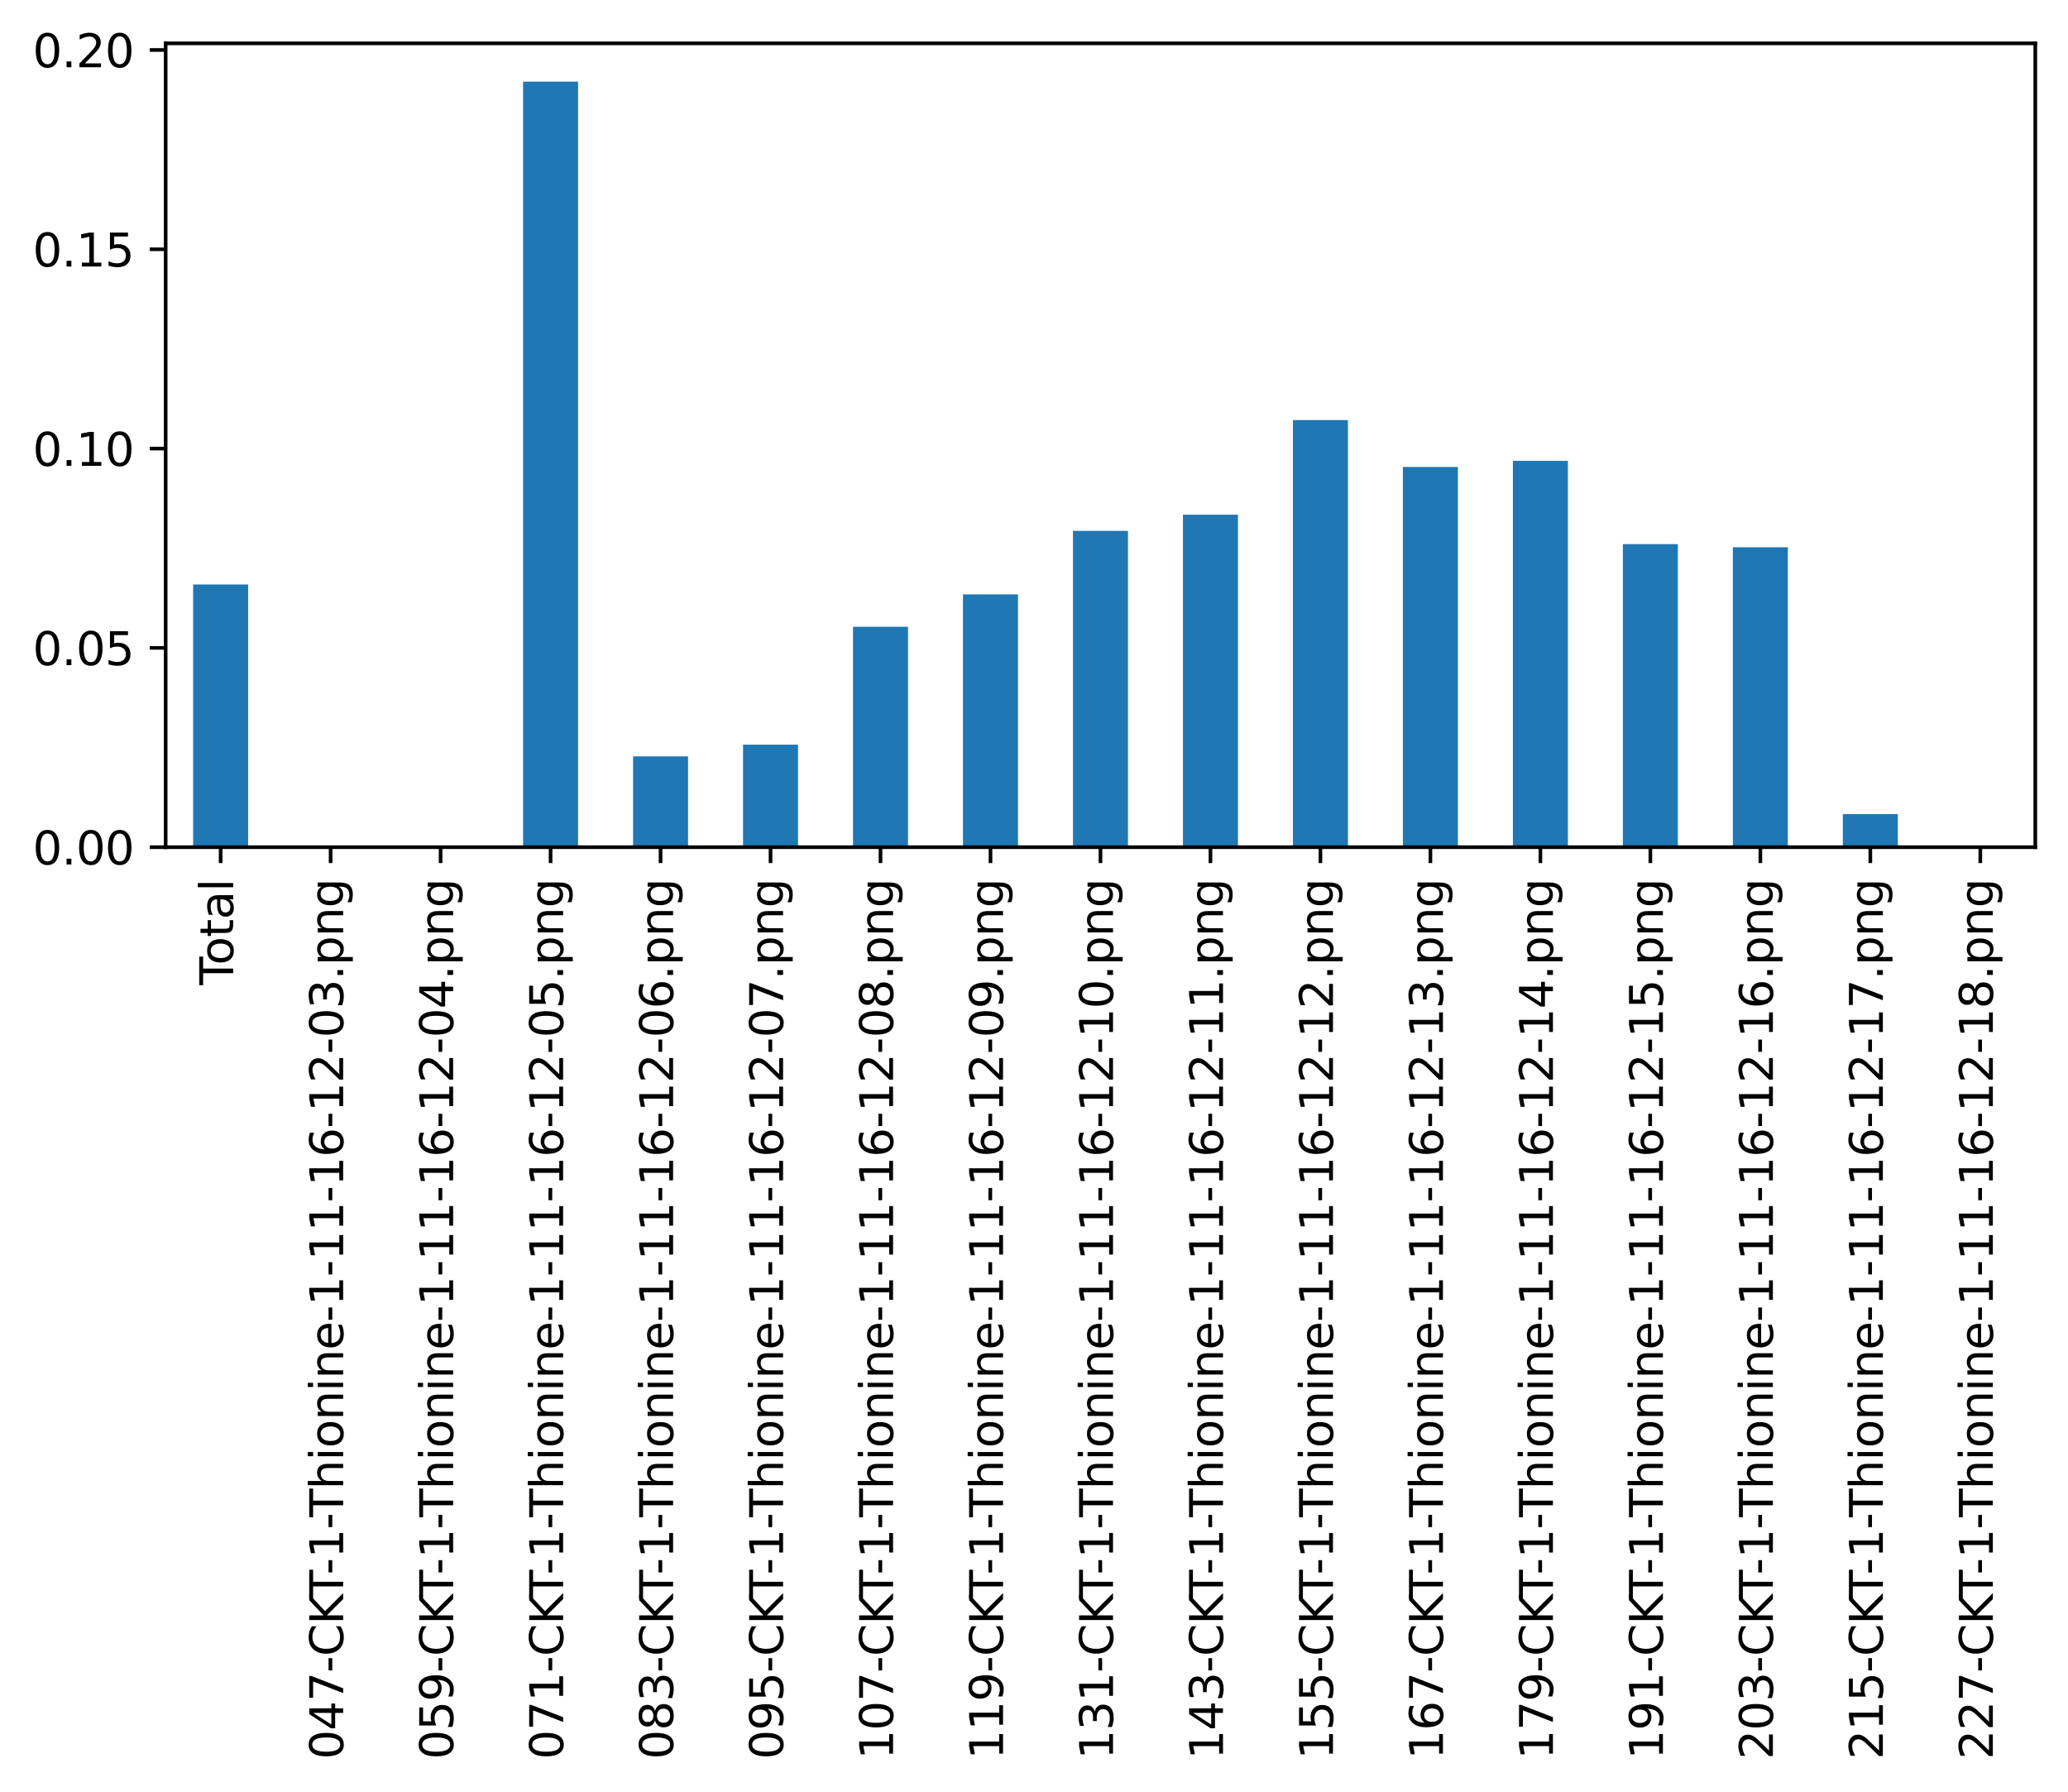 <?xml version="1.0" encoding="utf-8" standalone="no"?>
<!DOCTYPE svg PUBLIC "-//W3C//DTD SVG 1.1//EN"
  "http://www.w3.org/Graphics/SVG/1.1/DTD/svg11.dtd">
<svg xmlns:xlink="http://www.w3.org/1999/xlink" width="455.253pt" height="394.456pt" viewBox="0 0 455.253 394.456" xmlns="http://www.w3.org/2000/svg" version="1.1">
 <defs>
  <style type="text/css">*{stroke-linejoin: round; stroke-linecap: butt}</style>
 </defs>
 <g id="figure_1">
  <g id="patch_1">
   <path d="M 0 394.456 
L 455.253 394.456 
L 455.253 0 
L 0 0 
z
" style="fill: #ffffff"/>
  </g>
  <g id="axes_1">
   <g id="patch_2">
    <path d="M 36.466 186.471 
L 448.053 186.471 
L 448.053 9.547 
L 36.466 9.547 
z
" style="fill: #ffffff"/>
   </g>
   <g id="patch_3">
    <path d="M 42.518 186.471 
L 54.624 186.471 
L 54.624 128.651 
L 42.518 128.651 
z
" clip-path="url(#p290220d18b)" style="fill: #1f77b4"/>
   </g>
   <g id="patch_4">
    <path d="M 66.729 186.471 
L 78.835 186.471 
L 78.835 186.471 
L 66.729 186.471 
z
" clip-path="url(#p290220d18b)" style="fill: #1f77b4"/>
   </g>
   <g id="patch_5">
    <path d="M 90.94 186.471 
L 103.046 186.471 
L 103.046 186.471 
L 90.94 186.471 
z
" clip-path="url(#p290220d18b)" style="fill: #1f77b4"/>
   </g>
   <g id="patch_6">
    <path d="M 115.152 186.471 
L 127.257 186.471 
L 127.257 17.972 
L 115.152 17.972 
z
" clip-path="url(#p290220d18b)" style="fill: #1f77b4"/>
   </g>
   <g id="patch_7">
    <path d="M 139.363 186.471 
L 151.468 186.471 
L 151.468 166.484 
L 139.363 166.484 
z
" clip-path="url(#p290220d18b)" style="fill: #1f77b4"/>
   </g>
   <g id="patch_8">
    <path d="M 163.574 186.471 
L 175.679 186.471 
L 175.679 163.903 
L 163.574 163.903 
z
" clip-path="url(#p290220d18b)" style="fill: #1f77b4"/>
   </g>
   <g id="patch_9">
    <path d="M 187.785 186.471 
L 199.89 186.471 
L 199.89 137.954 
L 187.785 137.954 
z
" clip-path="url(#p290220d18b)" style="fill: #1f77b4"/>
   </g>
   <g id="patch_10">
    <path d="M 211.996 186.471 
L 224.101 186.471 
L 224.101 130.827 
L 211.996 130.827 
z
" clip-path="url(#p290220d18b)" style="fill: #1f77b4"/>
   </g>
   <g id="patch_11">
    <path d="M 236.207 186.471 
L 248.312 186.471 
L 248.312 116.846 
L 236.207 116.846 
z
" clip-path="url(#p290220d18b)" style="fill: #1f77b4"/>
   </g>
   <g id="patch_12">
    <path d="M 260.418 186.471 
L 272.523 186.471 
L 272.523 113.289 
L 260.418 113.289 
z
" clip-path="url(#p290220d18b)" style="fill: #1f77b4"/>
   </g>
   <g id="patch_13">
    <path d="M 284.629 186.471 
L 296.734 186.471 
L 296.734 92.468 
L 284.629 92.468 
z
" clip-path="url(#p290220d18b)" style="fill: #1f77b4"/>
   </g>
   <g id="patch_14">
    <path d="M 308.84 186.471 
L 320.945 186.471 
L 320.945 102.781 
L 308.84 102.781 
z
" clip-path="url(#p290220d18b)" style="fill: #1f77b4"/>
   </g>
   <g id="patch_15">
    <path d="M 333.051 186.471 
L 345.156 186.471 
L 345.156 101.437 
L 333.051 101.437 
z
" clip-path="url(#p290220d18b)" style="fill: #1f77b4"/>
   </g>
   <g id="patch_16">
    <path d="M 357.262 186.471 
L 369.367 186.471 
L 369.367 119.764 
L 357.262 119.764 
z
" clip-path="url(#p290220d18b)" style="fill: #1f77b4"/>
   </g>
   <g id="patch_17">
    <path d="M 381.473 186.471 
L 393.579 186.471 
L 393.579 120.456 
L 381.473 120.456 
z
" clip-path="url(#p290220d18b)" style="fill: #1f77b4"/>
   </g>
   <g id="patch_18">
    <path d="M 405.684 186.471 
L 417.79 186.471 
L 417.79 179.192 
L 405.684 179.192 
z
" clip-path="url(#p290220d18b)" style="fill: #1f77b4"/>
   </g>
   <g id="patch_19">
    <path d="M 429.895 186.471 
L 442.001 186.471 
L 442.001 186.471 
L 429.895 186.471 
z
" clip-path="url(#p290220d18b)" style="fill: #1f77b4"/>
   </g>
   <g id="matplotlib.axis_1">
    <g id="xtick_1">
     <g id="line2d_1">
      <defs>
       <path id="mba5d9a8149" d="M 0 0 
L 0 3.5 
" style="stroke: #000000; stroke-width: 0.8"/>
      </defs>
      <g>
       <use xlink:href="#mba5d9a8149" x="48.571" y="186.471" style="stroke: #000000; stroke-width: 0.8"/>
      </g>
     </g>
     <g id="text_1">
      <!-- Total -->
      <g transform="translate(51.331 216.824)rotate(-90)scale(0.1 -0.1)">
       <defs>
        <path id="DejaVuSans-54" d="M -19 4666 
L 3928 4666 
L 3928 4134 
L 2272 4134 
L 2272 0 
L 1638 0 
L 1638 4134 
L -19 4134 
L -19 4666 
z
" transform="scale(0.016)"/>
        <path id="DejaVuSans-6f" d="M 1959 3097 
Q 1497 3097 1228 2736 
Q 959 2375 959 1747 
Q 959 1119 1226 758 
Q 1494 397 1959 397 
Q 2419 397 2687 759 
Q 2956 1122 2956 1747 
Q 2956 2369 2687 2733 
Q 2419 3097 1959 3097 
z
M 1959 3584 
Q 2709 3584 3137 3096 
Q 3566 2609 3566 1747 
Q 3566 888 3137 398 
Q 2709 -91 1959 -91 
Q 1206 -91 779 398 
Q 353 888 353 1747 
Q 353 2609 779 3096 
Q 1206 3584 1959 3584 
z
" transform="scale(0.016)"/>
        <path id="DejaVuSans-74" d="M 1172 4494 
L 1172 3500 
L 2356 3500 
L 2356 3053 
L 1172 3053 
L 1172 1153 
Q 1172 725 1289 603 
Q 1406 481 1766 481 
L 2356 481 
L 2356 0 
L 1766 0 
Q 1100 0 847 248 
Q 594 497 594 1153 
L 594 3053 
L 172 3053 
L 172 3500 
L 594 3500 
L 594 4494 
L 1172 4494 
z
" transform="scale(0.016)"/>
        <path id="DejaVuSans-61" d="M 2194 1759 
Q 1497 1759 1228 1600 
Q 959 1441 959 1056 
Q 959 750 1161 570 
Q 1363 391 1709 391 
Q 2188 391 2477 730 
Q 2766 1069 2766 1631 
L 2766 1759 
L 2194 1759 
z
M 3341 1997 
L 3341 0 
L 2766 0 
L 2766 531 
Q 2569 213 2275 61 
Q 1981 -91 1556 -91 
Q 1019 -91 701 211 
Q 384 513 384 1019 
Q 384 1609 779 1909 
Q 1175 2209 1959 2209 
L 2766 2209 
L 2766 2266 
Q 2766 2663 2505 2880 
Q 2244 3097 1772 3097 
Q 1472 3097 1187 3025 
Q 903 2953 641 2809 
L 641 3341 
Q 956 3463 1253 3523 
Q 1550 3584 1831 3584 
Q 2591 3584 2966 3190 
Q 3341 2797 3341 1997 
z
" transform="scale(0.016)"/>
        <path id="DejaVuSans-6c" d="M 603 4863 
L 1178 4863 
L 1178 0 
L 603 0 
L 603 4863 
z
" transform="scale(0.016)"/>
       </defs>
       <use xlink:href="#DejaVuSans-54"/>
       <use xlink:href="#DejaVuSans-6f" x="44.084"/>
       <use xlink:href="#DejaVuSans-74" x="105.266"/>
       <use xlink:href="#DejaVuSans-61" x="144.475"/>
       <use xlink:href="#DejaVuSans-6c" x="205.754"/>
      </g>
     </g>
    </g>
    <g id="xtick_2">
     <g id="line2d_2">
      <g>
       <use xlink:href="#mba5d9a8149" x="72.782" y="186.471" style="stroke: #000000; stroke-width: 0.8"/>
      </g>
     </g>
     <g id="text_2">
      <!-- 047-CKT-1-Thionine-1-11-16-12-03.png -->
      <g transform="translate(75.542 387.256)rotate(-90)scale(0.1 -0.1)">
       <defs>
        <path id="DejaVuSans-30" d="M 2034 4250 
Q 1547 4250 1301 3770 
Q 1056 3291 1056 2328 
Q 1056 1369 1301 889 
Q 1547 409 2034 409 
Q 2525 409 2770 889 
Q 3016 1369 3016 2328 
Q 3016 3291 2770 3770 
Q 2525 4250 2034 4250 
z
M 2034 4750 
Q 2819 4750 3233 4129 
Q 3647 3509 3647 2328 
Q 3647 1150 3233 529 
Q 2819 -91 2034 -91 
Q 1250 -91 836 529 
Q 422 1150 422 2328 
Q 422 3509 836 4129 
Q 1250 4750 2034 4750 
z
" transform="scale(0.016)"/>
        <path id="DejaVuSans-34" d="M 2419 4116 
L 825 1625 
L 2419 1625 
L 2419 4116 
z
M 2253 4666 
L 3047 4666 
L 3047 1625 
L 3713 1625 
L 3713 1100 
L 3047 1100 
L 3047 0 
L 2419 0 
L 2419 1100 
L 313 1100 
L 313 1709 
L 2253 4666 
z
" transform="scale(0.016)"/>
        <path id="DejaVuSans-37" d="M 525 4666 
L 3525 4666 
L 3525 4397 
L 1831 0 
L 1172 0 
L 2766 4134 
L 525 4134 
L 525 4666 
z
" transform="scale(0.016)"/>
        <path id="DejaVuSans-2d" d="M 313 2009 
L 1997 2009 
L 1997 1497 
L 313 1497 
L 313 2009 
z
" transform="scale(0.016)"/>
        <path id="DejaVuSans-43" d="M 4122 4306 
L 4122 3641 
Q 3803 3938 3442 4084 
Q 3081 4231 2675 4231 
Q 1875 4231 1450 3742 
Q 1025 3253 1025 2328 
Q 1025 1406 1450 917 
Q 1875 428 2675 428 
Q 3081 428 3442 575 
Q 3803 722 4122 1019 
L 4122 359 
Q 3791 134 3420 21 
Q 3050 -91 2638 -91 
Q 1578 -91 968 557 
Q 359 1206 359 2328 
Q 359 3453 968 4101 
Q 1578 4750 2638 4750 
Q 3056 4750 3426 4639 
Q 3797 4528 4122 4306 
z
" transform="scale(0.016)"/>
        <path id="DejaVuSans-4b" d="M 628 4666 
L 1259 4666 
L 1259 2694 
L 3353 4666 
L 4166 4666 
L 1850 2491 
L 4331 0 
L 3500 0 
L 1259 2247 
L 1259 0 
L 628 0 
L 628 4666 
z
" transform="scale(0.016)"/>
        <path id="DejaVuSans-31" d="M 794 531 
L 1825 531 
L 1825 4091 
L 703 3866 
L 703 4441 
L 1819 4666 
L 2450 4666 
L 2450 531 
L 3481 531 
L 3481 0 
L 794 0 
L 794 531 
z
" transform="scale(0.016)"/>
        <path id="DejaVuSans-68" d="M 3513 2113 
L 3513 0 
L 2938 0 
L 2938 2094 
Q 2938 2591 2744 2837 
Q 2550 3084 2163 3084 
Q 1697 3084 1428 2787 
Q 1159 2491 1159 1978 
L 1159 0 
L 581 0 
L 581 4863 
L 1159 4863 
L 1159 2956 
Q 1366 3272 1645 3428 
Q 1925 3584 2291 3584 
Q 2894 3584 3203 3211 
Q 3513 2838 3513 2113 
z
" transform="scale(0.016)"/>
        <path id="DejaVuSans-69" d="M 603 3500 
L 1178 3500 
L 1178 0 
L 603 0 
L 603 3500 
z
M 603 4863 
L 1178 4863 
L 1178 4134 
L 603 4134 
L 603 4863 
z
" transform="scale(0.016)"/>
        <path id="DejaVuSans-6e" d="M 3513 2113 
L 3513 0 
L 2938 0 
L 2938 2094 
Q 2938 2591 2744 2837 
Q 2550 3084 2163 3084 
Q 1697 3084 1428 2787 
Q 1159 2491 1159 1978 
L 1159 0 
L 581 0 
L 581 3500 
L 1159 3500 
L 1159 2956 
Q 1366 3272 1645 3428 
Q 1925 3584 2291 3584 
Q 2894 3584 3203 3211 
Q 3513 2838 3513 2113 
z
" transform="scale(0.016)"/>
        <path id="DejaVuSans-65" d="M 3597 1894 
L 3597 1613 
L 953 1613 
Q 991 1019 1311 708 
Q 1631 397 2203 397 
Q 2534 397 2845 478 
Q 3156 559 3463 722 
L 3463 178 
Q 3153 47 2828 -22 
Q 2503 -91 2169 -91 
Q 1331 -91 842 396 
Q 353 884 353 1716 
Q 353 2575 817 3079 
Q 1281 3584 2069 3584 
Q 2775 3584 3186 3129 
Q 3597 2675 3597 1894 
z
M 3022 2063 
Q 3016 2534 2758 2815 
Q 2500 3097 2075 3097 
Q 1594 3097 1305 2825 
Q 1016 2553 972 2059 
L 3022 2063 
z
" transform="scale(0.016)"/>
        <path id="DejaVuSans-36" d="M 2113 2584 
Q 1688 2584 1439 2293 
Q 1191 2003 1191 1497 
Q 1191 994 1439 701 
Q 1688 409 2113 409 
Q 2538 409 2786 701 
Q 3034 994 3034 1497 
Q 3034 2003 2786 2293 
Q 2538 2584 2113 2584 
z
M 3366 4563 
L 3366 3988 
Q 3128 4100 2886 4159 
Q 2644 4219 2406 4219 
Q 1781 4219 1451 3797 
Q 1122 3375 1075 2522 
Q 1259 2794 1537 2939 
Q 1816 3084 2150 3084 
Q 2853 3084 3261 2657 
Q 3669 2231 3669 1497 
Q 3669 778 3244 343 
Q 2819 -91 2113 -91 
Q 1303 -91 875 529 
Q 447 1150 447 2328 
Q 447 3434 972 4092 
Q 1497 4750 2381 4750 
Q 2619 4750 2861 4703 
Q 3103 4656 3366 4563 
z
" transform="scale(0.016)"/>
        <path id="DejaVuSans-32" d="M 1228 531 
L 3431 531 
L 3431 0 
L 469 0 
L 469 531 
Q 828 903 1448 1529 
Q 2069 2156 2228 2338 
Q 2531 2678 2651 2914 
Q 2772 3150 2772 3378 
Q 2772 3750 2511 3984 
Q 2250 4219 1831 4219 
Q 1534 4219 1204 4116 
Q 875 4013 500 3803 
L 500 4441 
Q 881 4594 1212 4672 
Q 1544 4750 1819 4750 
Q 2544 4750 2975 4387 
Q 3406 4025 3406 3419 
Q 3406 3131 3298 2873 
Q 3191 2616 2906 2266 
Q 2828 2175 2409 1742 
Q 1991 1309 1228 531 
z
" transform="scale(0.016)"/>
        <path id="DejaVuSans-33" d="M 2597 2516 
Q 3050 2419 3304 2112 
Q 3559 1806 3559 1356 
Q 3559 666 3084 287 
Q 2609 -91 1734 -91 
Q 1441 -91 1130 -33 
Q 819 25 488 141 
L 488 750 
Q 750 597 1062 519 
Q 1375 441 1716 441 
Q 2309 441 2620 675 
Q 2931 909 2931 1356 
Q 2931 1769 2642 2001 
Q 2353 2234 1838 2234 
L 1294 2234 
L 1294 2753 
L 1863 2753 
Q 2328 2753 2575 2939 
Q 2822 3125 2822 3475 
Q 2822 3834 2567 4026 
Q 2313 4219 1838 4219 
Q 1578 4219 1281 4162 
Q 984 4106 628 3988 
L 628 4550 
Q 988 4650 1302 4700 
Q 1616 4750 1894 4750 
Q 2613 4750 3031 4423 
Q 3450 4097 3450 3541 
Q 3450 3153 3228 2886 
Q 3006 2619 2597 2516 
z
" transform="scale(0.016)"/>
        <path id="DejaVuSans-2e" d="M 684 794 
L 1344 794 
L 1344 0 
L 684 0 
L 684 794 
z
" transform="scale(0.016)"/>
        <path id="DejaVuSans-70" d="M 1159 525 
L 1159 -1331 
L 581 -1331 
L 581 3500 
L 1159 3500 
L 1159 2969 
Q 1341 3281 1617 3432 
Q 1894 3584 2278 3584 
Q 2916 3584 3314 3078 
Q 3713 2572 3713 1747 
Q 3713 922 3314 415 
Q 2916 -91 2278 -91 
Q 1894 -91 1617 61 
Q 1341 213 1159 525 
z
M 3116 1747 
Q 3116 2381 2855 2742 
Q 2594 3103 2138 3103 
Q 1681 3103 1420 2742 
Q 1159 2381 1159 1747 
Q 1159 1113 1420 752 
Q 1681 391 2138 391 
Q 2594 391 2855 752 
Q 3116 1113 3116 1747 
z
" transform="scale(0.016)"/>
        <path id="DejaVuSans-67" d="M 2906 1791 
Q 2906 2416 2648 2759 
Q 2391 3103 1925 3103 
Q 1463 3103 1205 2759 
Q 947 2416 947 1791 
Q 947 1169 1205 825 
Q 1463 481 1925 481 
Q 2391 481 2648 825 
Q 2906 1169 2906 1791 
z
M 3481 434 
Q 3481 -459 3084 -895 
Q 2688 -1331 1869 -1331 
Q 1566 -1331 1297 -1286 
Q 1028 -1241 775 -1147 
L 775 -588 
Q 1028 -725 1275 -790 
Q 1522 -856 1778 -856 
Q 2344 -856 2625 -561 
Q 2906 -266 2906 331 
L 2906 616 
Q 2728 306 2450 153 
Q 2172 0 1784 0 
Q 1141 0 747 490 
Q 353 981 353 1791 
Q 353 2603 747 3093 
Q 1141 3584 1784 3584 
Q 2172 3584 2450 3431 
Q 2728 3278 2906 2969 
L 2906 3500 
L 3481 3500 
L 3481 434 
z
" transform="scale(0.016)"/>
       </defs>
       <use xlink:href="#DejaVuSans-30"/>
       <use xlink:href="#DejaVuSans-34" x="63.623"/>
       <use xlink:href="#DejaVuSans-37" x="127.246"/>
       <use xlink:href="#DejaVuSans-2d" x="190.869"/>
       <use xlink:href="#DejaVuSans-43" x="226.953"/>
       <use xlink:href="#DejaVuSans-4b" x="296.777"/>
       <use xlink:href="#DejaVuSans-54" x="354.604"/>
       <use xlink:href="#DejaVuSans-2d" x="406.562"/>
       <use xlink:href="#DejaVuSans-31" x="442.646"/>
       <use xlink:href="#DejaVuSans-2d" x="506.27"/>
       <use xlink:href="#DejaVuSans-54" x="533.229"/>
       <use xlink:href="#DejaVuSans-68" x="594.312"/>
       <use xlink:href="#DejaVuSans-69" x="657.691"/>
       <use xlink:href="#DejaVuSans-6f" x="685.475"/>
       <use xlink:href="#DejaVuSans-6e" x="746.656"/>
       <use xlink:href="#DejaVuSans-69" x="810.035"/>
       <use xlink:href="#DejaVuSans-6e" x="837.818"/>
       <use xlink:href="#DejaVuSans-65" x="901.197"/>
       <use xlink:href="#DejaVuSans-2d" x="962.721"/>
       <use xlink:href="#DejaVuSans-31" x="998.805"/>
       <use xlink:href="#DejaVuSans-2d" x="1062.428"/>
       <use xlink:href="#DejaVuSans-31" x="1098.512"/>
       <use xlink:href="#DejaVuSans-31" x="1162.135"/>
       <use xlink:href="#DejaVuSans-2d" x="1225.758"/>
       <use xlink:href="#DejaVuSans-31" x="1261.842"/>
       <use xlink:href="#DejaVuSans-36" x="1325.465"/>
       <use xlink:href="#DejaVuSans-2d" x="1389.088"/>
       <use xlink:href="#DejaVuSans-31" x="1425.172"/>
       <use xlink:href="#DejaVuSans-32" x="1488.795"/>
       <use xlink:href="#DejaVuSans-2d" x="1552.418"/>
       <use xlink:href="#DejaVuSans-30" x="1588.502"/>
       <use xlink:href="#DejaVuSans-33" x="1652.125"/>
       <use xlink:href="#DejaVuSans-2e" x="1715.748"/>
       <use xlink:href="#DejaVuSans-70" x="1747.535"/>
       <use xlink:href="#DejaVuSans-6e" x="1811.012"/>
       <use xlink:href="#DejaVuSans-67" x="1874.391"/>
      </g>
     </g>
    </g>
    <g id="xtick_3">
     <g id="line2d_3">
      <g>
       <use xlink:href="#mba5d9a8149" x="96.993" y="186.471" style="stroke: #000000; stroke-width: 0.8"/>
      </g>
     </g>
     <g id="text_3">
      <!-- 059-CKT-1-Thionine-1-11-16-12-04.png -->
      <g transform="translate(99.753 387.256)rotate(-90)scale(0.1 -0.1)">
       <defs>
        <path id="DejaVuSans-35" d="M 691 4666 
L 3169 4666 
L 3169 4134 
L 1269 4134 
L 1269 2991 
Q 1406 3038 1543 3061 
Q 1681 3084 1819 3084 
Q 2600 3084 3056 2656 
Q 3513 2228 3513 1497 
Q 3513 744 3044 326 
Q 2575 -91 1722 -91 
Q 1428 -91 1123 -41 
Q 819 9 494 109 
L 494 744 
Q 775 591 1075 516 
Q 1375 441 1709 441 
Q 2250 441 2565 725 
Q 2881 1009 2881 1497 
Q 2881 1984 2565 2268 
Q 2250 2553 1709 2553 
Q 1456 2553 1204 2497 
Q 953 2441 691 2322 
L 691 4666 
z
" transform="scale(0.016)"/>
        <path id="DejaVuSans-39" d="M 703 97 
L 703 672 
Q 941 559 1184 500 
Q 1428 441 1663 441 
Q 2288 441 2617 861 
Q 2947 1281 2994 2138 
Q 2813 1869 2534 1725 
Q 2256 1581 1919 1581 
Q 1219 1581 811 2004 
Q 403 2428 403 3163 
Q 403 3881 828 4315 
Q 1253 4750 1959 4750 
Q 2769 4750 3195 4129 
Q 3622 3509 3622 2328 
Q 3622 1225 3098 567 
Q 2575 -91 1691 -91 
Q 1453 -91 1209 -44 
Q 966 3 703 97 
z
M 1959 2075 
Q 2384 2075 2632 2365 
Q 2881 2656 2881 3163 
Q 2881 3666 2632 3958 
Q 2384 4250 1959 4250 
Q 1534 4250 1286 3958 
Q 1038 3666 1038 3163 
Q 1038 2656 1286 2365 
Q 1534 2075 1959 2075 
z
" transform="scale(0.016)"/>
       </defs>
       <use xlink:href="#DejaVuSans-30"/>
       <use xlink:href="#DejaVuSans-35" x="63.623"/>
       <use xlink:href="#DejaVuSans-39" x="127.246"/>
       <use xlink:href="#DejaVuSans-2d" x="190.869"/>
       <use xlink:href="#DejaVuSans-43" x="226.953"/>
       <use xlink:href="#DejaVuSans-4b" x="296.777"/>
       <use xlink:href="#DejaVuSans-54" x="354.604"/>
       <use xlink:href="#DejaVuSans-2d" x="406.562"/>
       <use xlink:href="#DejaVuSans-31" x="442.646"/>
       <use xlink:href="#DejaVuSans-2d" x="506.27"/>
       <use xlink:href="#DejaVuSans-54" x="533.229"/>
       <use xlink:href="#DejaVuSans-68" x="594.312"/>
       <use xlink:href="#DejaVuSans-69" x="657.691"/>
       <use xlink:href="#DejaVuSans-6f" x="685.475"/>
       <use xlink:href="#DejaVuSans-6e" x="746.656"/>
       <use xlink:href="#DejaVuSans-69" x="810.035"/>
       <use xlink:href="#DejaVuSans-6e" x="837.818"/>
       <use xlink:href="#DejaVuSans-65" x="901.197"/>
       <use xlink:href="#DejaVuSans-2d" x="962.721"/>
       <use xlink:href="#DejaVuSans-31" x="998.805"/>
       <use xlink:href="#DejaVuSans-2d" x="1062.428"/>
       <use xlink:href="#DejaVuSans-31" x="1098.512"/>
       <use xlink:href="#DejaVuSans-31" x="1162.135"/>
       <use xlink:href="#DejaVuSans-2d" x="1225.758"/>
       <use xlink:href="#DejaVuSans-31" x="1261.842"/>
       <use xlink:href="#DejaVuSans-36" x="1325.465"/>
       <use xlink:href="#DejaVuSans-2d" x="1389.088"/>
       <use xlink:href="#DejaVuSans-31" x="1425.172"/>
       <use xlink:href="#DejaVuSans-32" x="1488.795"/>
       <use xlink:href="#DejaVuSans-2d" x="1552.418"/>
       <use xlink:href="#DejaVuSans-30" x="1588.502"/>
       <use xlink:href="#DejaVuSans-34" x="1652.125"/>
       <use xlink:href="#DejaVuSans-2e" x="1715.748"/>
       <use xlink:href="#DejaVuSans-70" x="1747.535"/>
       <use xlink:href="#DejaVuSans-6e" x="1811.012"/>
       <use xlink:href="#DejaVuSans-67" x="1874.391"/>
      </g>
     </g>
    </g>
    <g id="xtick_4">
     <g id="line2d_4">
      <g>
       <use xlink:href="#mba5d9a8149" x="121.204" y="186.471" style="stroke: #000000; stroke-width: 0.8"/>
      </g>
     </g>
     <g id="text_4">
      <!-- 071-CKT-1-Thionine-1-11-16-12-05.png -->
      <g transform="translate(123.964 387.256)rotate(-90)scale(0.1 -0.1)">
       <use xlink:href="#DejaVuSans-30"/>
       <use xlink:href="#DejaVuSans-37" x="63.623"/>
       <use xlink:href="#DejaVuSans-31" x="127.246"/>
       <use xlink:href="#DejaVuSans-2d" x="190.869"/>
       <use xlink:href="#DejaVuSans-43" x="226.953"/>
       <use xlink:href="#DejaVuSans-4b" x="296.777"/>
       <use xlink:href="#DejaVuSans-54" x="354.604"/>
       <use xlink:href="#DejaVuSans-2d" x="406.562"/>
       <use xlink:href="#DejaVuSans-31" x="442.646"/>
       <use xlink:href="#DejaVuSans-2d" x="506.27"/>
       <use xlink:href="#DejaVuSans-54" x="533.229"/>
       <use xlink:href="#DejaVuSans-68" x="594.312"/>
       <use xlink:href="#DejaVuSans-69" x="657.691"/>
       <use xlink:href="#DejaVuSans-6f" x="685.475"/>
       <use xlink:href="#DejaVuSans-6e" x="746.656"/>
       <use xlink:href="#DejaVuSans-69" x="810.035"/>
       <use xlink:href="#DejaVuSans-6e" x="837.818"/>
       <use xlink:href="#DejaVuSans-65" x="901.197"/>
       <use xlink:href="#DejaVuSans-2d" x="962.721"/>
       <use xlink:href="#DejaVuSans-31" x="998.805"/>
       <use xlink:href="#DejaVuSans-2d" x="1062.428"/>
       <use xlink:href="#DejaVuSans-31" x="1098.512"/>
       <use xlink:href="#DejaVuSans-31" x="1162.135"/>
       <use xlink:href="#DejaVuSans-2d" x="1225.758"/>
       <use xlink:href="#DejaVuSans-31" x="1261.842"/>
       <use xlink:href="#DejaVuSans-36" x="1325.465"/>
       <use xlink:href="#DejaVuSans-2d" x="1389.088"/>
       <use xlink:href="#DejaVuSans-31" x="1425.172"/>
       <use xlink:href="#DejaVuSans-32" x="1488.795"/>
       <use xlink:href="#DejaVuSans-2d" x="1552.418"/>
       <use xlink:href="#DejaVuSans-30" x="1588.502"/>
       <use xlink:href="#DejaVuSans-35" x="1652.125"/>
       <use xlink:href="#DejaVuSans-2e" x="1715.748"/>
       <use xlink:href="#DejaVuSans-70" x="1747.535"/>
       <use xlink:href="#DejaVuSans-6e" x="1811.012"/>
       <use xlink:href="#DejaVuSans-67" x="1874.391"/>
      </g>
     </g>
    </g>
    <g id="xtick_5">
     <g id="line2d_5">
      <g>
       <use xlink:href="#mba5d9a8149" x="145.415" y="186.471" style="stroke: #000000; stroke-width: 0.8"/>
      </g>
     </g>
     <g id="text_5">
      <!-- 083-CKT-1-Thionine-1-11-16-12-06.png -->
      <g transform="translate(148.175 387.256)rotate(-90)scale(0.1 -0.1)">
       <defs>
        <path id="DejaVuSans-38" d="M 2034 2216 
Q 1584 2216 1326 1975 
Q 1069 1734 1069 1313 
Q 1069 891 1326 650 
Q 1584 409 2034 409 
Q 2484 409 2743 651 
Q 3003 894 3003 1313 
Q 3003 1734 2745 1975 
Q 2488 2216 2034 2216 
z
M 1403 2484 
Q 997 2584 770 2862 
Q 544 3141 544 3541 
Q 544 4100 942 4425 
Q 1341 4750 2034 4750 
Q 2731 4750 3128 4425 
Q 3525 4100 3525 3541 
Q 3525 3141 3298 2862 
Q 3072 2584 2669 2484 
Q 3125 2378 3379 2068 
Q 3634 1759 3634 1313 
Q 3634 634 3220 271 
Q 2806 -91 2034 -91 
Q 1263 -91 848 271 
Q 434 634 434 1313 
Q 434 1759 690 2068 
Q 947 2378 1403 2484 
z
M 1172 3481 
Q 1172 3119 1398 2916 
Q 1625 2713 2034 2713 
Q 2441 2713 2670 2916 
Q 2900 3119 2900 3481 
Q 2900 3844 2670 4047 
Q 2441 4250 2034 4250 
Q 1625 4250 1398 4047 
Q 1172 3844 1172 3481 
z
" transform="scale(0.016)"/>
       </defs>
       <use xlink:href="#DejaVuSans-30"/>
       <use xlink:href="#DejaVuSans-38" x="63.623"/>
       <use xlink:href="#DejaVuSans-33" x="127.246"/>
       <use xlink:href="#DejaVuSans-2d" x="190.869"/>
       <use xlink:href="#DejaVuSans-43" x="226.953"/>
       <use xlink:href="#DejaVuSans-4b" x="296.777"/>
       <use xlink:href="#DejaVuSans-54" x="354.604"/>
       <use xlink:href="#DejaVuSans-2d" x="406.562"/>
       <use xlink:href="#DejaVuSans-31" x="442.646"/>
       <use xlink:href="#DejaVuSans-2d" x="506.27"/>
       <use xlink:href="#DejaVuSans-54" x="533.229"/>
       <use xlink:href="#DejaVuSans-68" x="594.312"/>
       <use xlink:href="#DejaVuSans-69" x="657.691"/>
       <use xlink:href="#DejaVuSans-6f" x="685.475"/>
       <use xlink:href="#DejaVuSans-6e" x="746.656"/>
       <use xlink:href="#DejaVuSans-69" x="810.035"/>
       <use xlink:href="#DejaVuSans-6e" x="837.818"/>
       <use xlink:href="#DejaVuSans-65" x="901.197"/>
       <use xlink:href="#DejaVuSans-2d" x="962.721"/>
       <use xlink:href="#DejaVuSans-31" x="998.805"/>
       <use xlink:href="#DejaVuSans-2d" x="1062.428"/>
       <use xlink:href="#DejaVuSans-31" x="1098.512"/>
       <use xlink:href="#DejaVuSans-31" x="1162.135"/>
       <use xlink:href="#DejaVuSans-2d" x="1225.758"/>
       <use xlink:href="#DejaVuSans-31" x="1261.842"/>
       <use xlink:href="#DejaVuSans-36" x="1325.465"/>
       <use xlink:href="#DejaVuSans-2d" x="1389.088"/>
       <use xlink:href="#DejaVuSans-31" x="1425.172"/>
       <use xlink:href="#DejaVuSans-32" x="1488.795"/>
       <use xlink:href="#DejaVuSans-2d" x="1552.418"/>
       <use xlink:href="#DejaVuSans-30" x="1588.502"/>
       <use xlink:href="#DejaVuSans-36" x="1652.125"/>
       <use xlink:href="#DejaVuSans-2e" x="1715.748"/>
       <use xlink:href="#DejaVuSans-70" x="1747.535"/>
       <use xlink:href="#DejaVuSans-6e" x="1811.012"/>
       <use xlink:href="#DejaVuSans-67" x="1874.391"/>
      </g>
     </g>
    </g>
    <g id="xtick_6">
     <g id="line2d_6">
      <g>
       <use xlink:href="#mba5d9a8149" x="169.626" y="186.471" style="stroke: #000000; stroke-width: 0.8"/>
      </g>
     </g>
     <g id="text_6">
      <!-- 095-CKT-1-Thionine-1-11-16-12-07.png -->
      <g transform="translate(172.386 387.256)rotate(-90)scale(0.1 -0.1)">
       <use xlink:href="#DejaVuSans-30"/>
       <use xlink:href="#DejaVuSans-39" x="63.623"/>
       <use xlink:href="#DejaVuSans-35" x="127.246"/>
       <use xlink:href="#DejaVuSans-2d" x="190.869"/>
       <use xlink:href="#DejaVuSans-43" x="226.953"/>
       <use xlink:href="#DejaVuSans-4b" x="296.777"/>
       <use xlink:href="#DejaVuSans-54" x="354.604"/>
       <use xlink:href="#DejaVuSans-2d" x="406.562"/>
       <use xlink:href="#DejaVuSans-31" x="442.646"/>
       <use xlink:href="#DejaVuSans-2d" x="506.27"/>
       <use xlink:href="#DejaVuSans-54" x="533.229"/>
       <use xlink:href="#DejaVuSans-68" x="594.312"/>
       <use xlink:href="#DejaVuSans-69" x="657.691"/>
       <use xlink:href="#DejaVuSans-6f" x="685.475"/>
       <use xlink:href="#DejaVuSans-6e" x="746.656"/>
       <use xlink:href="#DejaVuSans-69" x="810.035"/>
       <use xlink:href="#DejaVuSans-6e" x="837.818"/>
       <use xlink:href="#DejaVuSans-65" x="901.197"/>
       <use xlink:href="#DejaVuSans-2d" x="962.721"/>
       <use xlink:href="#DejaVuSans-31" x="998.805"/>
       <use xlink:href="#DejaVuSans-2d" x="1062.428"/>
       <use xlink:href="#DejaVuSans-31" x="1098.512"/>
       <use xlink:href="#DejaVuSans-31" x="1162.135"/>
       <use xlink:href="#DejaVuSans-2d" x="1225.758"/>
       <use xlink:href="#DejaVuSans-31" x="1261.842"/>
       <use xlink:href="#DejaVuSans-36" x="1325.465"/>
       <use xlink:href="#DejaVuSans-2d" x="1389.088"/>
       <use xlink:href="#DejaVuSans-31" x="1425.172"/>
       <use xlink:href="#DejaVuSans-32" x="1488.795"/>
       <use xlink:href="#DejaVuSans-2d" x="1552.418"/>
       <use xlink:href="#DejaVuSans-30" x="1588.502"/>
       <use xlink:href="#DejaVuSans-37" x="1652.125"/>
       <use xlink:href="#DejaVuSans-2e" x="1715.748"/>
       <use xlink:href="#DejaVuSans-70" x="1747.535"/>
       <use xlink:href="#DejaVuSans-6e" x="1811.012"/>
       <use xlink:href="#DejaVuSans-67" x="1874.391"/>
      </g>
     </g>
    </g>
    <g id="xtick_7">
     <g id="line2d_7">
      <g>
       <use xlink:href="#mba5d9a8149" x="193.837" y="186.471" style="stroke: #000000; stroke-width: 0.8"/>
      </g>
     </g>
     <g id="text_7">
      <!-- 107-CKT-1-Thionine-1-11-16-12-08.png -->
      <g transform="translate(196.597 387.256)rotate(-90)scale(0.1 -0.1)">
       <use xlink:href="#DejaVuSans-31"/>
       <use xlink:href="#DejaVuSans-30" x="63.623"/>
       <use xlink:href="#DejaVuSans-37" x="127.246"/>
       <use xlink:href="#DejaVuSans-2d" x="190.869"/>
       <use xlink:href="#DejaVuSans-43" x="226.953"/>
       <use xlink:href="#DejaVuSans-4b" x="296.777"/>
       <use xlink:href="#DejaVuSans-54" x="354.604"/>
       <use xlink:href="#DejaVuSans-2d" x="406.562"/>
       <use xlink:href="#DejaVuSans-31" x="442.646"/>
       <use xlink:href="#DejaVuSans-2d" x="506.27"/>
       <use xlink:href="#DejaVuSans-54" x="533.229"/>
       <use xlink:href="#DejaVuSans-68" x="594.312"/>
       <use xlink:href="#DejaVuSans-69" x="657.691"/>
       <use xlink:href="#DejaVuSans-6f" x="685.475"/>
       <use xlink:href="#DejaVuSans-6e" x="746.656"/>
       <use xlink:href="#DejaVuSans-69" x="810.035"/>
       <use xlink:href="#DejaVuSans-6e" x="837.818"/>
       <use xlink:href="#DejaVuSans-65" x="901.197"/>
       <use xlink:href="#DejaVuSans-2d" x="962.721"/>
       <use xlink:href="#DejaVuSans-31" x="998.805"/>
       <use xlink:href="#DejaVuSans-2d" x="1062.428"/>
       <use xlink:href="#DejaVuSans-31" x="1098.512"/>
       <use xlink:href="#DejaVuSans-31" x="1162.135"/>
       <use xlink:href="#DejaVuSans-2d" x="1225.758"/>
       <use xlink:href="#DejaVuSans-31" x="1261.842"/>
       <use xlink:href="#DejaVuSans-36" x="1325.465"/>
       <use xlink:href="#DejaVuSans-2d" x="1389.088"/>
       <use xlink:href="#DejaVuSans-31" x="1425.172"/>
       <use xlink:href="#DejaVuSans-32" x="1488.795"/>
       <use xlink:href="#DejaVuSans-2d" x="1552.418"/>
       <use xlink:href="#DejaVuSans-30" x="1588.502"/>
       <use xlink:href="#DejaVuSans-38" x="1652.125"/>
       <use xlink:href="#DejaVuSans-2e" x="1715.748"/>
       <use xlink:href="#DejaVuSans-70" x="1747.535"/>
       <use xlink:href="#DejaVuSans-6e" x="1811.012"/>
       <use xlink:href="#DejaVuSans-67" x="1874.391"/>
      </g>
     </g>
    </g>
    <g id="xtick_8">
     <g id="line2d_8">
      <g>
       <use xlink:href="#mba5d9a8149" x="218.048" y="186.471" style="stroke: #000000; stroke-width: 0.8"/>
      </g>
     </g>
     <g id="text_8">
      <!-- 119-CKT-1-Thionine-1-11-16-12-09.png -->
      <g transform="translate(220.808 387.256)rotate(-90)scale(0.1 -0.1)">
       <use xlink:href="#DejaVuSans-31"/>
       <use xlink:href="#DejaVuSans-31" x="63.623"/>
       <use xlink:href="#DejaVuSans-39" x="127.246"/>
       <use xlink:href="#DejaVuSans-2d" x="190.869"/>
       <use xlink:href="#DejaVuSans-43" x="226.953"/>
       <use xlink:href="#DejaVuSans-4b" x="296.777"/>
       <use xlink:href="#DejaVuSans-54" x="354.604"/>
       <use xlink:href="#DejaVuSans-2d" x="406.562"/>
       <use xlink:href="#DejaVuSans-31" x="442.646"/>
       <use xlink:href="#DejaVuSans-2d" x="506.27"/>
       <use xlink:href="#DejaVuSans-54" x="533.229"/>
       <use xlink:href="#DejaVuSans-68" x="594.312"/>
       <use xlink:href="#DejaVuSans-69" x="657.691"/>
       <use xlink:href="#DejaVuSans-6f" x="685.475"/>
       <use xlink:href="#DejaVuSans-6e" x="746.656"/>
       <use xlink:href="#DejaVuSans-69" x="810.035"/>
       <use xlink:href="#DejaVuSans-6e" x="837.818"/>
       <use xlink:href="#DejaVuSans-65" x="901.197"/>
       <use xlink:href="#DejaVuSans-2d" x="962.721"/>
       <use xlink:href="#DejaVuSans-31" x="998.805"/>
       <use xlink:href="#DejaVuSans-2d" x="1062.428"/>
       <use xlink:href="#DejaVuSans-31" x="1098.512"/>
       <use xlink:href="#DejaVuSans-31" x="1162.135"/>
       <use xlink:href="#DejaVuSans-2d" x="1225.758"/>
       <use xlink:href="#DejaVuSans-31" x="1261.842"/>
       <use xlink:href="#DejaVuSans-36" x="1325.465"/>
       <use xlink:href="#DejaVuSans-2d" x="1389.088"/>
       <use xlink:href="#DejaVuSans-31" x="1425.172"/>
       <use xlink:href="#DejaVuSans-32" x="1488.795"/>
       <use xlink:href="#DejaVuSans-2d" x="1552.418"/>
       <use xlink:href="#DejaVuSans-30" x="1588.502"/>
       <use xlink:href="#DejaVuSans-39" x="1652.125"/>
       <use xlink:href="#DejaVuSans-2e" x="1715.748"/>
       <use xlink:href="#DejaVuSans-70" x="1747.535"/>
       <use xlink:href="#DejaVuSans-6e" x="1811.012"/>
       <use xlink:href="#DejaVuSans-67" x="1874.391"/>
      </g>
     </g>
    </g>
    <g id="xtick_9">
     <g id="line2d_9">
      <g>
       <use xlink:href="#mba5d9a8149" x="242.26" y="186.471" style="stroke: #000000; stroke-width: 0.8"/>
      </g>
     </g>
     <g id="text_9">
      <!-- 131-CKT-1-Thionine-1-11-16-12-10.png -->
      <g transform="translate(245.019 387.256)rotate(-90)scale(0.1 -0.1)">
       <use xlink:href="#DejaVuSans-31"/>
       <use xlink:href="#DejaVuSans-33" x="63.623"/>
       <use xlink:href="#DejaVuSans-31" x="127.246"/>
       <use xlink:href="#DejaVuSans-2d" x="190.869"/>
       <use xlink:href="#DejaVuSans-43" x="226.953"/>
       <use xlink:href="#DejaVuSans-4b" x="296.777"/>
       <use xlink:href="#DejaVuSans-54" x="354.604"/>
       <use xlink:href="#DejaVuSans-2d" x="406.562"/>
       <use xlink:href="#DejaVuSans-31" x="442.646"/>
       <use xlink:href="#DejaVuSans-2d" x="506.27"/>
       <use xlink:href="#DejaVuSans-54" x="533.229"/>
       <use xlink:href="#DejaVuSans-68" x="594.312"/>
       <use xlink:href="#DejaVuSans-69" x="657.691"/>
       <use xlink:href="#DejaVuSans-6f" x="685.475"/>
       <use xlink:href="#DejaVuSans-6e" x="746.656"/>
       <use xlink:href="#DejaVuSans-69" x="810.035"/>
       <use xlink:href="#DejaVuSans-6e" x="837.818"/>
       <use xlink:href="#DejaVuSans-65" x="901.197"/>
       <use xlink:href="#DejaVuSans-2d" x="962.721"/>
       <use xlink:href="#DejaVuSans-31" x="998.805"/>
       <use xlink:href="#DejaVuSans-2d" x="1062.428"/>
       <use xlink:href="#DejaVuSans-31" x="1098.512"/>
       <use xlink:href="#DejaVuSans-31" x="1162.135"/>
       <use xlink:href="#DejaVuSans-2d" x="1225.758"/>
       <use xlink:href="#DejaVuSans-31" x="1261.842"/>
       <use xlink:href="#DejaVuSans-36" x="1325.465"/>
       <use xlink:href="#DejaVuSans-2d" x="1389.088"/>
       <use xlink:href="#DejaVuSans-31" x="1425.172"/>
       <use xlink:href="#DejaVuSans-32" x="1488.795"/>
       <use xlink:href="#DejaVuSans-2d" x="1552.418"/>
       <use xlink:href="#DejaVuSans-31" x="1588.502"/>
       <use xlink:href="#DejaVuSans-30" x="1652.125"/>
       <use xlink:href="#DejaVuSans-2e" x="1715.748"/>
       <use xlink:href="#DejaVuSans-70" x="1747.535"/>
       <use xlink:href="#DejaVuSans-6e" x="1811.012"/>
       <use xlink:href="#DejaVuSans-67" x="1874.391"/>
      </g>
     </g>
    </g>
    <g id="xtick_10">
     <g id="line2d_10">
      <g>
       <use xlink:href="#mba5d9a8149" x="266.471" y="186.471" style="stroke: #000000; stroke-width: 0.8"/>
      </g>
     </g>
     <g id="text_10">
      <!-- 143-CKT-1-Thionine-1-11-16-12-11.png -->
      <g transform="translate(269.23 387.256)rotate(-90)scale(0.1 -0.1)">
       <use xlink:href="#DejaVuSans-31"/>
       <use xlink:href="#DejaVuSans-34" x="63.623"/>
       <use xlink:href="#DejaVuSans-33" x="127.246"/>
       <use xlink:href="#DejaVuSans-2d" x="190.869"/>
       <use xlink:href="#DejaVuSans-43" x="226.953"/>
       <use xlink:href="#DejaVuSans-4b" x="296.777"/>
       <use xlink:href="#DejaVuSans-54" x="354.604"/>
       <use xlink:href="#DejaVuSans-2d" x="406.562"/>
       <use xlink:href="#DejaVuSans-31" x="442.646"/>
       <use xlink:href="#DejaVuSans-2d" x="506.27"/>
       <use xlink:href="#DejaVuSans-54" x="533.229"/>
       <use xlink:href="#DejaVuSans-68" x="594.312"/>
       <use xlink:href="#DejaVuSans-69" x="657.691"/>
       <use xlink:href="#DejaVuSans-6f" x="685.475"/>
       <use xlink:href="#DejaVuSans-6e" x="746.656"/>
       <use xlink:href="#DejaVuSans-69" x="810.035"/>
       <use xlink:href="#DejaVuSans-6e" x="837.818"/>
       <use xlink:href="#DejaVuSans-65" x="901.197"/>
       <use xlink:href="#DejaVuSans-2d" x="962.721"/>
       <use xlink:href="#DejaVuSans-31" x="998.805"/>
       <use xlink:href="#DejaVuSans-2d" x="1062.428"/>
       <use xlink:href="#DejaVuSans-31" x="1098.512"/>
       <use xlink:href="#DejaVuSans-31" x="1162.135"/>
       <use xlink:href="#DejaVuSans-2d" x="1225.758"/>
       <use xlink:href="#DejaVuSans-31" x="1261.842"/>
       <use xlink:href="#DejaVuSans-36" x="1325.465"/>
       <use xlink:href="#DejaVuSans-2d" x="1389.088"/>
       <use xlink:href="#DejaVuSans-31" x="1425.172"/>
       <use xlink:href="#DejaVuSans-32" x="1488.795"/>
       <use xlink:href="#DejaVuSans-2d" x="1552.418"/>
       <use xlink:href="#DejaVuSans-31" x="1588.502"/>
       <use xlink:href="#DejaVuSans-31" x="1652.125"/>
       <use xlink:href="#DejaVuSans-2e" x="1715.748"/>
       <use xlink:href="#DejaVuSans-70" x="1747.535"/>
       <use xlink:href="#DejaVuSans-6e" x="1811.012"/>
       <use xlink:href="#DejaVuSans-67" x="1874.391"/>
      </g>
     </g>
    </g>
    <g id="xtick_11">
     <g id="line2d_11">
      <g>
       <use xlink:href="#mba5d9a8149" x="290.682" y="186.471" style="stroke: #000000; stroke-width: 0.8"/>
      </g>
     </g>
     <g id="text_11">
      <!-- 155-CKT-1-Thionine-1-11-16-12-12.png -->
      <g transform="translate(293.441 387.256)rotate(-90)scale(0.1 -0.1)">
       <use xlink:href="#DejaVuSans-31"/>
       <use xlink:href="#DejaVuSans-35" x="63.623"/>
       <use xlink:href="#DejaVuSans-35" x="127.246"/>
       <use xlink:href="#DejaVuSans-2d" x="190.869"/>
       <use xlink:href="#DejaVuSans-43" x="226.953"/>
       <use xlink:href="#DejaVuSans-4b" x="296.777"/>
       <use xlink:href="#DejaVuSans-54" x="354.604"/>
       <use xlink:href="#DejaVuSans-2d" x="406.562"/>
       <use xlink:href="#DejaVuSans-31" x="442.646"/>
       <use xlink:href="#DejaVuSans-2d" x="506.27"/>
       <use xlink:href="#DejaVuSans-54" x="533.229"/>
       <use xlink:href="#DejaVuSans-68" x="594.312"/>
       <use xlink:href="#DejaVuSans-69" x="657.691"/>
       <use xlink:href="#DejaVuSans-6f" x="685.475"/>
       <use xlink:href="#DejaVuSans-6e" x="746.656"/>
       <use xlink:href="#DejaVuSans-69" x="810.035"/>
       <use xlink:href="#DejaVuSans-6e" x="837.818"/>
       <use xlink:href="#DejaVuSans-65" x="901.197"/>
       <use xlink:href="#DejaVuSans-2d" x="962.721"/>
       <use xlink:href="#DejaVuSans-31" x="998.805"/>
       <use xlink:href="#DejaVuSans-2d" x="1062.428"/>
       <use xlink:href="#DejaVuSans-31" x="1098.512"/>
       <use xlink:href="#DejaVuSans-31" x="1162.135"/>
       <use xlink:href="#DejaVuSans-2d" x="1225.758"/>
       <use xlink:href="#DejaVuSans-31" x="1261.842"/>
       <use xlink:href="#DejaVuSans-36" x="1325.465"/>
       <use xlink:href="#DejaVuSans-2d" x="1389.088"/>
       <use xlink:href="#DejaVuSans-31" x="1425.172"/>
       <use xlink:href="#DejaVuSans-32" x="1488.795"/>
       <use xlink:href="#DejaVuSans-2d" x="1552.418"/>
       <use xlink:href="#DejaVuSans-31" x="1588.502"/>
       <use xlink:href="#DejaVuSans-32" x="1652.125"/>
       <use xlink:href="#DejaVuSans-2e" x="1715.748"/>
       <use xlink:href="#DejaVuSans-70" x="1747.535"/>
       <use xlink:href="#DejaVuSans-6e" x="1811.012"/>
       <use xlink:href="#DejaVuSans-67" x="1874.391"/>
      </g>
     </g>
    </g>
    <g id="xtick_12">
     <g id="line2d_12">
      <g>
       <use xlink:href="#mba5d9a8149" x="314.893" y="186.471" style="stroke: #000000; stroke-width: 0.8"/>
      </g>
     </g>
     <g id="text_12">
      <!-- 167-CKT-1-Thionine-1-11-16-12-13.png -->
      <g transform="translate(317.652 387.256)rotate(-90)scale(0.1 -0.1)">
       <use xlink:href="#DejaVuSans-31"/>
       <use xlink:href="#DejaVuSans-36" x="63.623"/>
       <use xlink:href="#DejaVuSans-37" x="127.246"/>
       <use xlink:href="#DejaVuSans-2d" x="190.869"/>
       <use xlink:href="#DejaVuSans-43" x="226.953"/>
       <use xlink:href="#DejaVuSans-4b" x="296.777"/>
       <use xlink:href="#DejaVuSans-54" x="354.604"/>
       <use xlink:href="#DejaVuSans-2d" x="406.562"/>
       <use xlink:href="#DejaVuSans-31" x="442.646"/>
       <use xlink:href="#DejaVuSans-2d" x="506.27"/>
       <use xlink:href="#DejaVuSans-54" x="533.229"/>
       <use xlink:href="#DejaVuSans-68" x="594.312"/>
       <use xlink:href="#DejaVuSans-69" x="657.691"/>
       <use xlink:href="#DejaVuSans-6f" x="685.475"/>
       <use xlink:href="#DejaVuSans-6e" x="746.656"/>
       <use xlink:href="#DejaVuSans-69" x="810.035"/>
       <use xlink:href="#DejaVuSans-6e" x="837.818"/>
       <use xlink:href="#DejaVuSans-65" x="901.197"/>
       <use xlink:href="#DejaVuSans-2d" x="962.721"/>
       <use xlink:href="#DejaVuSans-31" x="998.805"/>
       <use xlink:href="#DejaVuSans-2d" x="1062.428"/>
       <use xlink:href="#DejaVuSans-31" x="1098.512"/>
       <use xlink:href="#DejaVuSans-31" x="1162.135"/>
       <use xlink:href="#DejaVuSans-2d" x="1225.758"/>
       <use xlink:href="#DejaVuSans-31" x="1261.842"/>
       <use xlink:href="#DejaVuSans-36" x="1325.465"/>
       <use xlink:href="#DejaVuSans-2d" x="1389.088"/>
       <use xlink:href="#DejaVuSans-31" x="1425.172"/>
       <use xlink:href="#DejaVuSans-32" x="1488.795"/>
       <use xlink:href="#DejaVuSans-2d" x="1552.418"/>
       <use xlink:href="#DejaVuSans-31" x="1588.502"/>
       <use xlink:href="#DejaVuSans-33" x="1652.125"/>
       <use xlink:href="#DejaVuSans-2e" x="1715.748"/>
       <use xlink:href="#DejaVuSans-70" x="1747.535"/>
       <use xlink:href="#DejaVuSans-6e" x="1811.012"/>
       <use xlink:href="#DejaVuSans-67" x="1874.391"/>
      </g>
     </g>
    </g>
    <g id="xtick_13">
     <g id="line2d_13">
      <g>
       <use xlink:href="#mba5d9a8149" x="339.104" y="186.471" style="stroke: #000000; stroke-width: 0.8"/>
      </g>
     </g>
     <g id="text_13">
      <!-- 179-CKT-1-Thionine-1-11-16-12-14.png -->
      <g transform="translate(341.863 387.256)rotate(-90)scale(0.1 -0.1)">
       <use xlink:href="#DejaVuSans-31"/>
       <use xlink:href="#DejaVuSans-37" x="63.623"/>
       <use xlink:href="#DejaVuSans-39" x="127.246"/>
       <use xlink:href="#DejaVuSans-2d" x="190.869"/>
       <use xlink:href="#DejaVuSans-43" x="226.953"/>
       <use xlink:href="#DejaVuSans-4b" x="296.777"/>
       <use xlink:href="#DejaVuSans-54" x="354.604"/>
       <use xlink:href="#DejaVuSans-2d" x="406.562"/>
       <use xlink:href="#DejaVuSans-31" x="442.646"/>
       <use xlink:href="#DejaVuSans-2d" x="506.27"/>
       <use xlink:href="#DejaVuSans-54" x="533.229"/>
       <use xlink:href="#DejaVuSans-68" x="594.312"/>
       <use xlink:href="#DejaVuSans-69" x="657.691"/>
       <use xlink:href="#DejaVuSans-6f" x="685.475"/>
       <use xlink:href="#DejaVuSans-6e" x="746.656"/>
       <use xlink:href="#DejaVuSans-69" x="810.035"/>
       <use xlink:href="#DejaVuSans-6e" x="837.818"/>
       <use xlink:href="#DejaVuSans-65" x="901.197"/>
       <use xlink:href="#DejaVuSans-2d" x="962.721"/>
       <use xlink:href="#DejaVuSans-31" x="998.805"/>
       <use xlink:href="#DejaVuSans-2d" x="1062.428"/>
       <use xlink:href="#DejaVuSans-31" x="1098.512"/>
       <use xlink:href="#DejaVuSans-31" x="1162.135"/>
       <use xlink:href="#DejaVuSans-2d" x="1225.758"/>
       <use xlink:href="#DejaVuSans-31" x="1261.842"/>
       <use xlink:href="#DejaVuSans-36" x="1325.465"/>
       <use xlink:href="#DejaVuSans-2d" x="1389.088"/>
       <use xlink:href="#DejaVuSans-31" x="1425.172"/>
       <use xlink:href="#DejaVuSans-32" x="1488.795"/>
       <use xlink:href="#DejaVuSans-2d" x="1552.418"/>
       <use xlink:href="#DejaVuSans-31" x="1588.502"/>
       <use xlink:href="#DejaVuSans-34" x="1652.125"/>
       <use xlink:href="#DejaVuSans-2e" x="1715.748"/>
       <use xlink:href="#DejaVuSans-70" x="1747.535"/>
       <use xlink:href="#DejaVuSans-6e" x="1811.012"/>
       <use xlink:href="#DejaVuSans-67" x="1874.391"/>
      </g>
     </g>
    </g>
    <g id="xtick_14">
     <g id="line2d_14">
      <g>
       <use xlink:href="#mba5d9a8149" x="363.315" y="186.471" style="stroke: #000000; stroke-width: 0.8"/>
      </g>
     </g>
     <g id="text_14">
      <!-- 191-CKT-1-Thionine-1-11-16-12-15.png -->
      <g transform="translate(366.074 387.256)rotate(-90)scale(0.1 -0.1)">
       <use xlink:href="#DejaVuSans-31"/>
       <use xlink:href="#DejaVuSans-39" x="63.623"/>
       <use xlink:href="#DejaVuSans-31" x="127.246"/>
       <use xlink:href="#DejaVuSans-2d" x="190.869"/>
       <use xlink:href="#DejaVuSans-43" x="226.953"/>
       <use xlink:href="#DejaVuSans-4b" x="296.777"/>
       <use xlink:href="#DejaVuSans-54" x="354.604"/>
       <use xlink:href="#DejaVuSans-2d" x="406.562"/>
       <use xlink:href="#DejaVuSans-31" x="442.646"/>
       <use xlink:href="#DejaVuSans-2d" x="506.27"/>
       <use xlink:href="#DejaVuSans-54" x="533.229"/>
       <use xlink:href="#DejaVuSans-68" x="594.312"/>
       <use xlink:href="#DejaVuSans-69" x="657.691"/>
       <use xlink:href="#DejaVuSans-6f" x="685.475"/>
       <use xlink:href="#DejaVuSans-6e" x="746.656"/>
       <use xlink:href="#DejaVuSans-69" x="810.035"/>
       <use xlink:href="#DejaVuSans-6e" x="837.818"/>
       <use xlink:href="#DejaVuSans-65" x="901.197"/>
       <use xlink:href="#DejaVuSans-2d" x="962.721"/>
       <use xlink:href="#DejaVuSans-31" x="998.805"/>
       <use xlink:href="#DejaVuSans-2d" x="1062.428"/>
       <use xlink:href="#DejaVuSans-31" x="1098.512"/>
       <use xlink:href="#DejaVuSans-31" x="1162.135"/>
       <use xlink:href="#DejaVuSans-2d" x="1225.758"/>
       <use xlink:href="#DejaVuSans-31" x="1261.842"/>
       <use xlink:href="#DejaVuSans-36" x="1325.465"/>
       <use xlink:href="#DejaVuSans-2d" x="1389.088"/>
       <use xlink:href="#DejaVuSans-31" x="1425.172"/>
       <use xlink:href="#DejaVuSans-32" x="1488.795"/>
       <use xlink:href="#DejaVuSans-2d" x="1552.418"/>
       <use xlink:href="#DejaVuSans-31" x="1588.502"/>
       <use xlink:href="#DejaVuSans-35" x="1652.125"/>
       <use xlink:href="#DejaVuSans-2e" x="1715.748"/>
       <use xlink:href="#DejaVuSans-70" x="1747.535"/>
       <use xlink:href="#DejaVuSans-6e" x="1811.012"/>
       <use xlink:href="#DejaVuSans-67" x="1874.391"/>
      </g>
     </g>
    </g>
    <g id="xtick_15">
     <g id="line2d_15">
      <g>
       <use xlink:href="#mba5d9a8149" x="387.526" y="186.471" style="stroke: #000000; stroke-width: 0.8"/>
      </g>
     </g>
     <g id="text_15">
      <!-- 203-CKT-1-Thionine-1-11-16-12-16.png -->
      <g transform="translate(390.285 387.256)rotate(-90)scale(0.1 -0.1)">
       <use xlink:href="#DejaVuSans-32"/>
       <use xlink:href="#DejaVuSans-30" x="63.623"/>
       <use xlink:href="#DejaVuSans-33" x="127.246"/>
       <use xlink:href="#DejaVuSans-2d" x="190.869"/>
       <use xlink:href="#DejaVuSans-43" x="226.953"/>
       <use xlink:href="#DejaVuSans-4b" x="296.777"/>
       <use xlink:href="#DejaVuSans-54" x="354.604"/>
       <use xlink:href="#DejaVuSans-2d" x="406.562"/>
       <use xlink:href="#DejaVuSans-31" x="442.646"/>
       <use xlink:href="#DejaVuSans-2d" x="506.27"/>
       <use xlink:href="#DejaVuSans-54" x="533.229"/>
       <use xlink:href="#DejaVuSans-68" x="594.312"/>
       <use xlink:href="#DejaVuSans-69" x="657.691"/>
       <use xlink:href="#DejaVuSans-6f" x="685.475"/>
       <use xlink:href="#DejaVuSans-6e" x="746.656"/>
       <use xlink:href="#DejaVuSans-69" x="810.035"/>
       <use xlink:href="#DejaVuSans-6e" x="837.818"/>
       <use xlink:href="#DejaVuSans-65" x="901.197"/>
       <use xlink:href="#DejaVuSans-2d" x="962.721"/>
       <use xlink:href="#DejaVuSans-31" x="998.805"/>
       <use xlink:href="#DejaVuSans-2d" x="1062.428"/>
       <use xlink:href="#DejaVuSans-31" x="1098.512"/>
       <use xlink:href="#DejaVuSans-31" x="1162.135"/>
       <use xlink:href="#DejaVuSans-2d" x="1225.758"/>
       <use xlink:href="#DejaVuSans-31" x="1261.842"/>
       <use xlink:href="#DejaVuSans-36" x="1325.465"/>
       <use xlink:href="#DejaVuSans-2d" x="1389.088"/>
       <use xlink:href="#DejaVuSans-31" x="1425.172"/>
       <use xlink:href="#DejaVuSans-32" x="1488.795"/>
       <use xlink:href="#DejaVuSans-2d" x="1552.418"/>
       <use xlink:href="#DejaVuSans-31" x="1588.502"/>
       <use xlink:href="#DejaVuSans-36" x="1652.125"/>
       <use xlink:href="#DejaVuSans-2e" x="1715.748"/>
       <use xlink:href="#DejaVuSans-70" x="1747.535"/>
       <use xlink:href="#DejaVuSans-6e" x="1811.012"/>
       <use xlink:href="#DejaVuSans-67" x="1874.391"/>
      </g>
     </g>
    </g>
    <g id="xtick_16">
     <g id="line2d_16">
      <g>
       <use xlink:href="#mba5d9a8149" x="411.737" y="186.471" style="stroke: #000000; stroke-width: 0.8"/>
      </g>
     </g>
     <g id="text_16">
      <!-- 215-CKT-1-Thionine-1-11-16-12-17.png -->
      <g transform="translate(414.496 387.256)rotate(-90)scale(0.1 -0.1)">
       <use xlink:href="#DejaVuSans-32"/>
       <use xlink:href="#DejaVuSans-31" x="63.623"/>
       <use xlink:href="#DejaVuSans-35" x="127.246"/>
       <use xlink:href="#DejaVuSans-2d" x="190.869"/>
       <use xlink:href="#DejaVuSans-43" x="226.953"/>
       <use xlink:href="#DejaVuSans-4b" x="296.777"/>
       <use xlink:href="#DejaVuSans-54" x="354.604"/>
       <use xlink:href="#DejaVuSans-2d" x="406.562"/>
       <use xlink:href="#DejaVuSans-31" x="442.646"/>
       <use xlink:href="#DejaVuSans-2d" x="506.27"/>
       <use xlink:href="#DejaVuSans-54" x="533.229"/>
       <use xlink:href="#DejaVuSans-68" x="594.312"/>
       <use xlink:href="#DejaVuSans-69" x="657.691"/>
       <use xlink:href="#DejaVuSans-6f" x="685.475"/>
       <use xlink:href="#DejaVuSans-6e" x="746.656"/>
       <use xlink:href="#DejaVuSans-69" x="810.035"/>
       <use xlink:href="#DejaVuSans-6e" x="837.818"/>
       <use xlink:href="#DejaVuSans-65" x="901.197"/>
       <use xlink:href="#DejaVuSans-2d" x="962.721"/>
       <use xlink:href="#DejaVuSans-31" x="998.805"/>
       <use xlink:href="#DejaVuSans-2d" x="1062.428"/>
       <use xlink:href="#DejaVuSans-31" x="1098.512"/>
       <use xlink:href="#DejaVuSans-31" x="1162.135"/>
       <use xlink:href="#DejaVuSans-2d" x="1225.758"/>
       <use xlink:href="#DejaVuSans-31" x="1261.842"/>
       <use xlink:href="#DejaVuSans-36" x="1325.465"/>
       <use xlink:href="#DejaVuSans-2d" x="1389.088"/>
       <use xlink:href="#DejaVuSans-31" x="1425.172"/>
       <use xlink:href="#DejaVuSans-32" x="1488.795"/>
       <use xlink:href="#DejaVuSans-2d" x="1552.418"/>
       <use xlink:href="#DejaVuSans-31" x="1588.502"/>
       <use xlink:href="#DejaVuSans-37" x="1652.125"/>
       <use xlink:href="#DejaVuSans-2e" x="1715.748"/>
       <use xlink:href="#DejaVuSans-70" x="1747.535"/>
       <use xlink:href="#DejaVuSans-6e" x="1811.012"/>
       <use xlink:href="#DejaVuSans-67" x="1874.391"/>
      </g>
     </g>
    </g>
    <g id="xtick_17">
     <g id="line2d_17">
      <g>
       <use xlink:href="#mba5d9a8149" x="435.948" y="186.471" style="stroke: #000000; stroke-width: 0.8"/>
      </g>
     </g>
     <g id="text_17">
      <!-- 227-CKT-1-Thionine-1-11-16-12-18.png -->
      <g transform="translate(438.707 387.256)rotate(-90)scale(0.1 -0.1)">
       <use xlink:href="#DejaVuSans-32"/>
       <use xlink:href="#DejaVuSans-32" x="63.623"/>
       <use xlink:href="#DejaVuSans-37" x="127.246"/>
       <use xlink:href="#DejaVuSans-2d" x="190.869"/>
       <use xlink:href="#DejaVuSans-43" x="226.953"/>
       <use xlink:href="#DejaVuSans-4b" x="296.777"/>
       <use xlink:href="#DejaVuSans-54" x="354.604"/>
       <use xlink:href="#DejaVuSans-2d" x="406.562"/>
       <use xlink:href="#DejaVuSans-31" x="442.646"/>
       <use xlink:href="#DejaVuSans-2d" x="506.27"/>
       <use xlink:href="#DejaVuSans-54" x="533.229"/>
       <use xlink:href="#DejaVuSans-68" x="594.312"/>
       <use xlink:href="#DejaVuSans-69" x="657.691"/>
       <use xlink:href="#DejaVuSans-6f" x="685.475"/>
       <use xlink:href="#DejaVuSans-6e" x="746.656"/>
       <use xlink:href="#DejaVuSans-69" x="810.035"/>
       <use xlink:href="#DejaVuSans-6e" x="837.818"/>
       <use xlink:href="#DejaVuSans-65" x="901.197"/>
       <use xlink:href="#DejaVuSans-2d" x="962.721"/>
       <use xlink:href="#DejaVuSans-31" x="998.805"/>
       <use xlink:href="#DejaVuSans-2d" x="1062.428"/>
       <use xlink:href="#DejaVuSans-31" x="1098.512"/>
       <use xlink:href="#DejaVuSans-31" x="1162.135"/>
       <use xlink:href="#DejaVuSans-2d" x="1225.758"/>
       <use xlink:href="#DejaVuSans-31" x="1261.842"/>
       <use xlink:href="#DejaVuSans-36" x="1325.465"/>
       <use xlink:href="#DejaVuSans-2d" x="1389.088"/>
       <use xlink:href="#DejaVuSans-31" x="1425.172"/>
       <use xlink:href="#DejaVuSans-32" x="1488.795"/>
       <use xlink:href="#DejaVuSans-2d" x="1552.418"/>
       <use xlink:href="#DejaVuSans-31" x="1588.502"/>
       <use xlink:href="#DejaVuSans-38" x="1652.125"/>
       <use xlink:href="#DejaVuSans-2e" x="1715.748"/>
       <use xlink:href="#DejaVuSans-70" x="1747.535"/>
       <use xlink:href="#DejaVuSans-6e" x="1811.012"/>
       <use xlink:href="#DejaVuSans-67" x="1874.391"/>
      </g>
     </g>
    </g>
   </g>
   <g id="matplotlib.axis_2">
    <g id="ytick_1">
     <g id="line2d_18">
      <defs>
       <path id="m14b791fa73" d="M 0 0 
L -3.5 0 
" style="stroke: #000000; stroke-width: 0.8"/>
      </defs>
      <g>
       <use xlink:href="#m14b791fa73" x="36.466" y="186.471" style="stroke: #000000; stroke-width: 0.8"/>
      </g>
     </g>
     <g id="text_18">
      <!-- 0.00 -->
      <g transform="translate(7.2 190.27)scale(0.1 -0.1)">
       <use xlink:href="#DejaVuSans-30"/>
       <use xlink:href="#DejaVuSans-2e" x="63.623"/>
       <use xlink:href="#DejaVuSans-30" x="95.41"/>
       <use xlink:href="#DejaVuSans-30" x="159.033"/>
      </g>
     </g>
    </g>
    <g id="ytick_2">
     <g id="line2d_19">
      <g>
       <use xlink:href="#m14b791fa73" x="36.466" y="142.603" style="stroke: #000000; stroke-width: 0.8"/>
      </g>
     </g>
     <g id="text_19">
      <!-- 0.05 -->
      <g transform="translate(7.2 146.402)scale(0.1 -0.1)">
       <use xlink:href="#DejaVuSans-30"/>
       <use xlink:href="#DejaVuSans-2e" x="63.623"/>
       <use xlink:href="#DejaVuSans-30" x="95.41"/>
       <use xlink:href="#DejaVuSans-35" x="159.033"/>
      </g>
     </g>
    </g>
    <g id="ytick_3">
     <g id="line2d_20">
      <g>
       <use xlink:href="#m14b791fa73" x="36.466" y="98.735" style="stroke: #000000; stroke-width: 0.8"/>
      </g>
     </g>
     <g id="text_20">
      <!-- 0.10 -->
      <g transform="translate(7.2 102.534)scale(0.1 -0.1)">
       <use xlink:href="#DejaVuSans-30"/>
       <use xlink:href="#DejaVuSans-2e" x="63.623"/>
       <use xlink:href="#DejaVuSans-31" x="95.41"/>
       <use xlink:href="#DejaVuSans-30" x="159.033"/>
      </g>
     </g>
    </g>
    <g id="ytick_4">
     <g id="line2d_21">
      <g>
       <use xlink:href="#m14b791fa73" x="36.466" y="54.867" style="stroke: #000000; stroke-width: 0.8"/>
      </g>
     </g>
     <g id="text_21">
      <!-- 0.15 -->
      <g transform="translate(7.2 58.666)scale(0.1 -0.1)">
       <use xlink:href="#DejaVuSans-30"/>
       <use xlink:href="#DejaVuSans-2e" x="63.623"/>
       <use xlink:href="#DejaVuSans-31" x="95.41"/>
       <use xlink:href="#DejaVuSans-35" x="159.033"/>
      </g>
     </g>
    </g>
    <g id="ytick_5">
     <g id="line2d_22">
      <g>
       <use xlink:href="#m14b791fa73" x="36.466" y="10.999" style="stroke: #000000; stroke-width: 0.8"/>
      </g>
     </g>
     <g id="text_22">
      <!-- 0.20 -->
      <g transform="translate(7.2 14.798)scale(0.1 -0.1)">
       <use xlink:href="#DejaVuSans-30"/>
       <use xlink:href="#DejaVuSans-2e" x="63.623"/>
       <use xlink:href="#DejaVuSans-32" x="95.41"/>
       <use xlink:href="#DejaVuSans-30" x="159.033"/>
      </g>
     </g>
    </g>
   </g>
   <g id="patch_20">
    <path d="M 36.466 186.471 
L 36.466 9.547 
" style="fill: none; stroke: #000000; stroke-width: 0.8; stroke-linejoin: miter; stroke-linecap: square"/>
   </g>
   <g id="patch_21">
    <path d="M 448.053 186.471 
L 448.053 9.547 
" style="fill: none; stroke: #000000; stroke-width: 0.8; stroke-linejoin: miter; stroke-linecap: square"/>
   </g>
   <g id="patch_22">
    <path d="M 36.466 186.471 
L 448.053 186.471 
" style="fill: none; stroke: #000000; stroke-width: 0.8; stroke-linejoin: miter; stroke-linecap: square"/>
   </g>
   <g id="patch_23">
    <path d="M 36.466 9.547 
L 448.053 9.547 
" style="fill: none; stroke: #000000; stroke-width: 0.8; stroke-linejoin: miter; stroke-linecap: square"/>
   </g>
  </g>
 </g>
 <defs>
  <clipPath id="p290220d18b">
   <rect x="36.466" y="9.547" width="411.588" height="176.925"/>
  </clipPath>
 </defs>
</svg>
